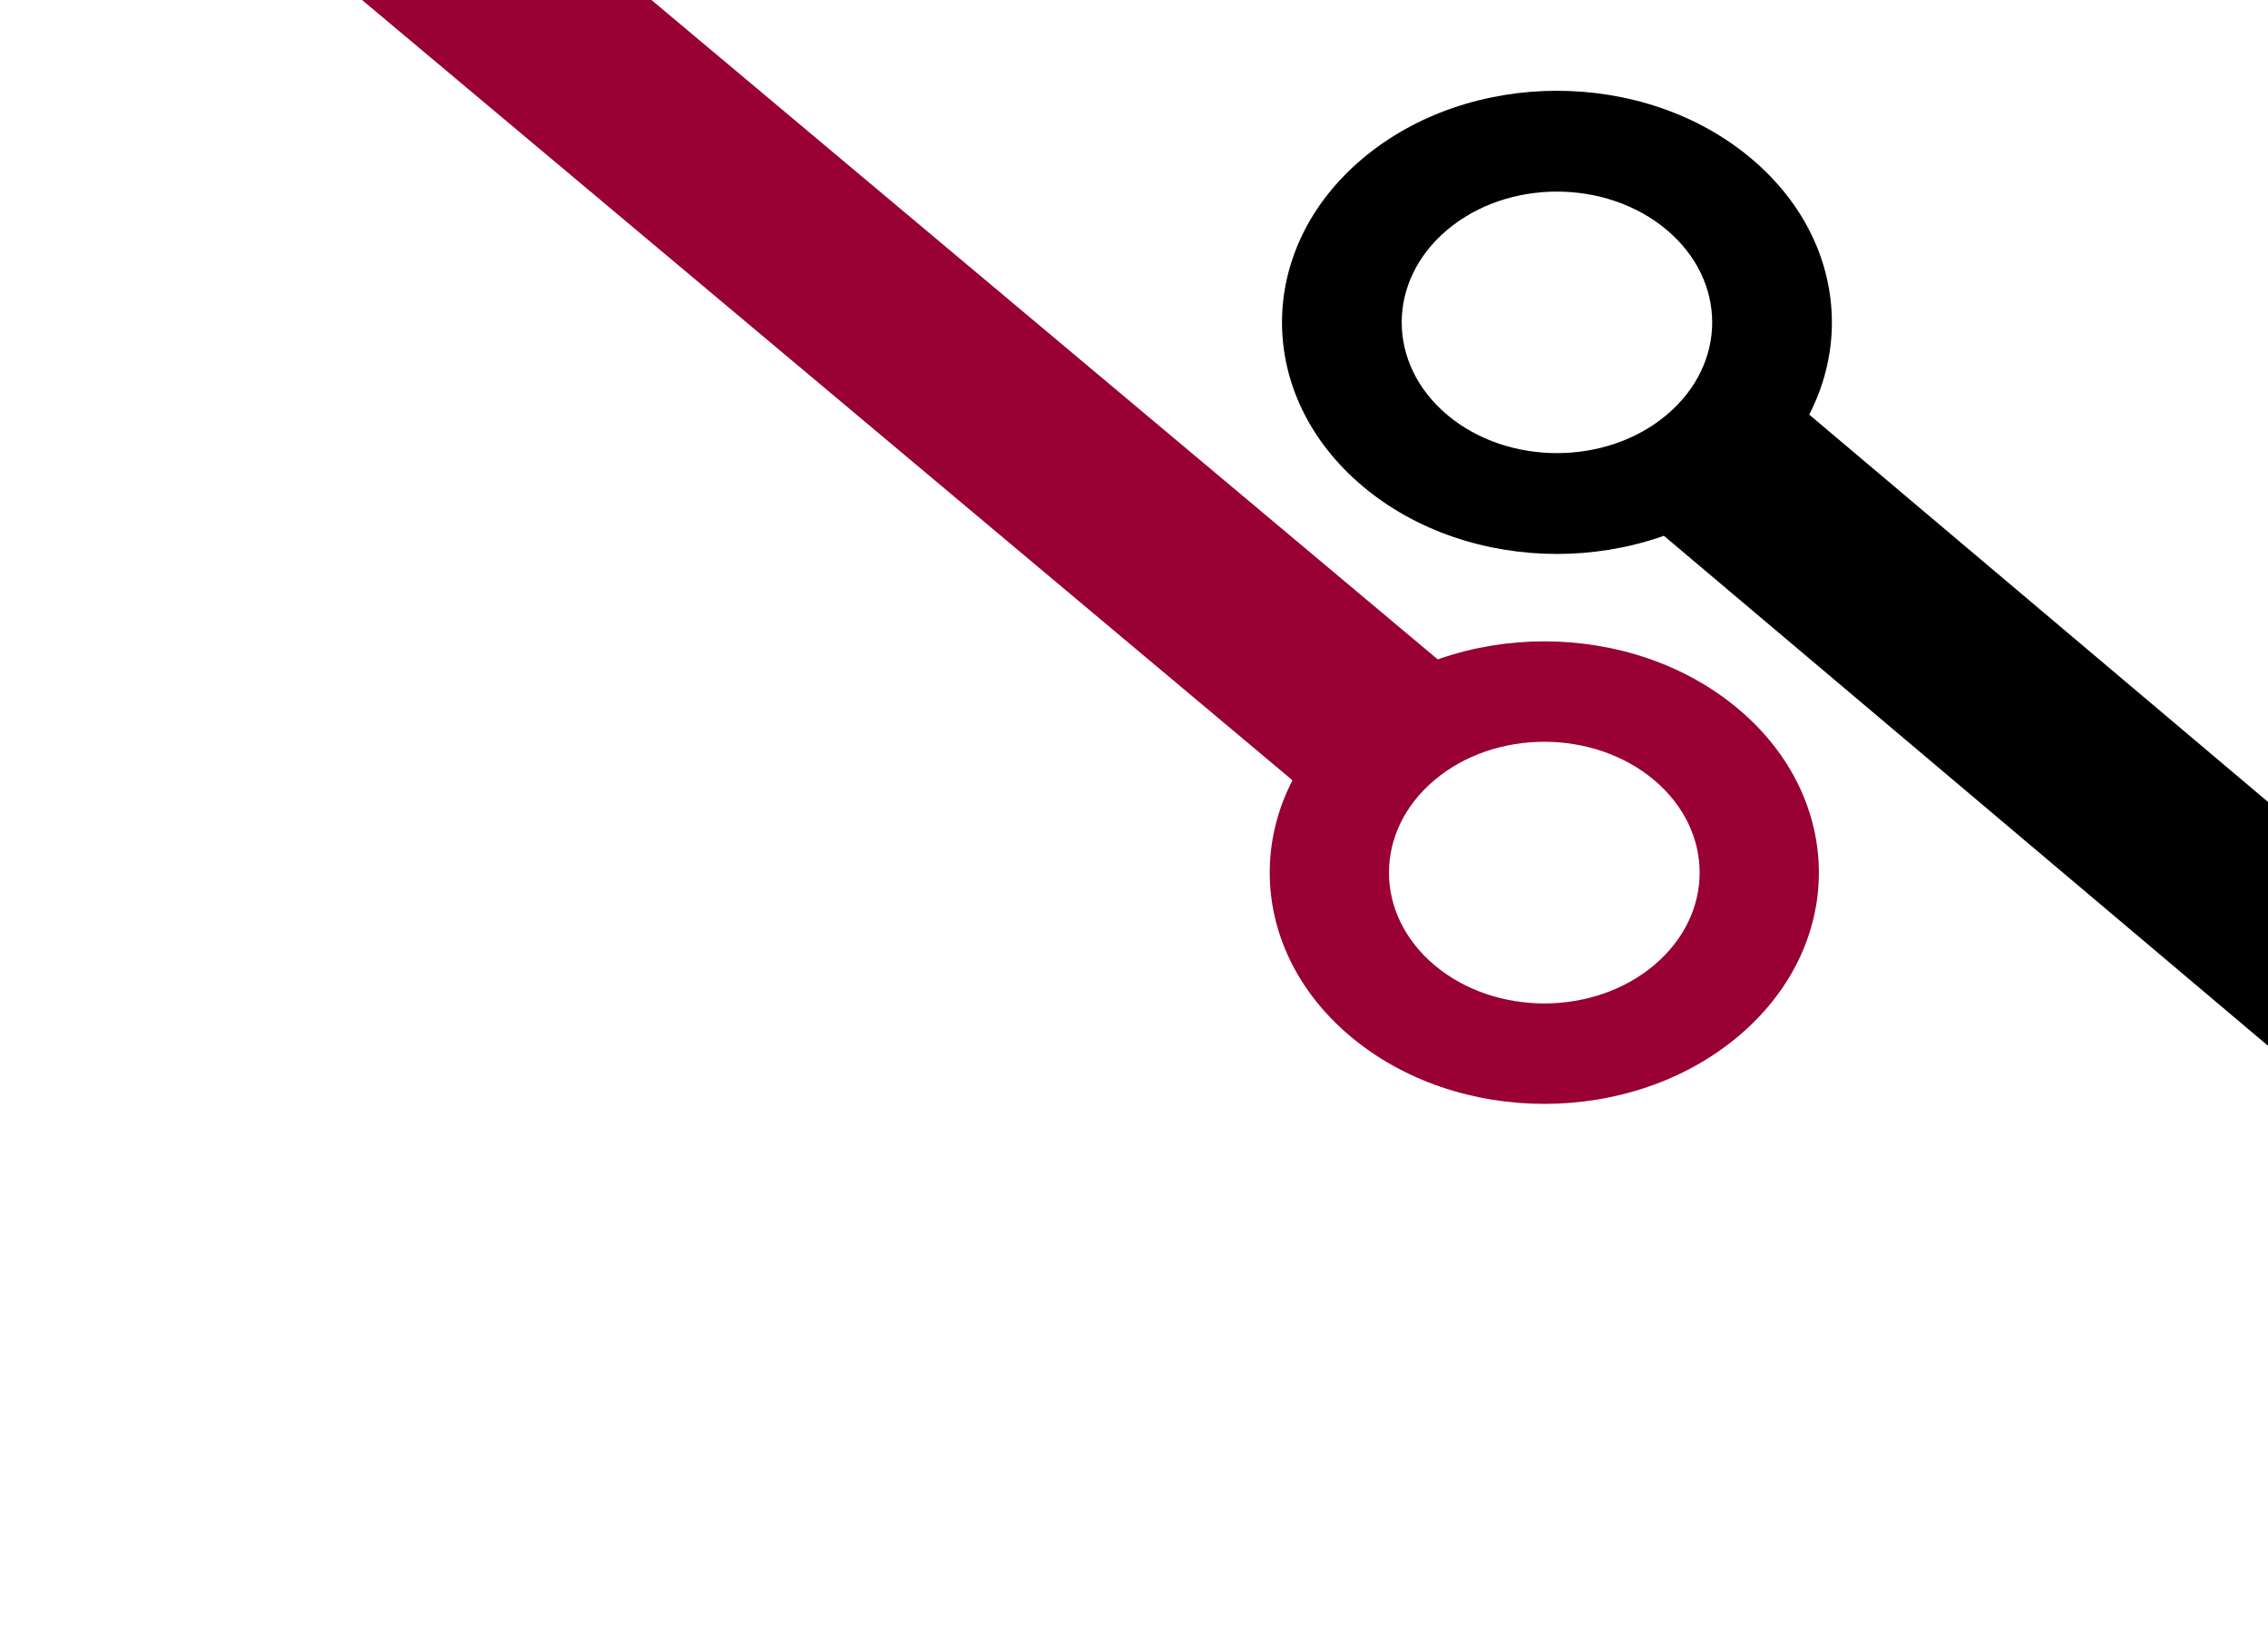 <svg width="732" height="525" viewBox="0 0 732 525" fill="none" xmlns="http://www.w3.org/2000/svg">
<path fill-rule="evenodd" clip-rule="evenodd" d="M46.675 -137.154L477.363 223.949L430.689 263.132L0.001 -97.971L46.675 -137.154Z" fill="#990033"/>
<path fill-rule="evenodd" clip-rule="evenodd" d="M435.765 334.336C470.373 363.478 526.482 363.478 561.089 334.336C595.697 305.194 595.697 257.945 561.089 228.803C526.482 199.661 470.373 199.661 435.765 228.803C401.158 257.945 401.158 305.194 435.765 334.336ZM462.978 311.421C482.556 327.908 514.299 327.908 533.877 311.421C553.456 294.934 553.456 268.204 533.877 251.718C514.299 235.231 482.556 235.231 462.978 251.718C443.399 268.204 443.399 294.934 462.978 311.421Z" fill="#990033"/>
<path fill-rule="evenodd" clip-rule="evenodd" d="M954.231 525L521.977 160.183L568.605 120.855L1000.86 485.672L954.231 525Z" fill="black"/>
<path fill-rule="evenodd" clip-rule="evenodd" d="M565.254 51.18C530.6 21.998 474.415 21.998 439.76 51.18C405.106 80.362 405.106 127.674 439.76 156.856C474.415 186.038 530.6 186.038 565.254 156.856C599.909 127.674 599.909 80.362 565.254 51.18ZM537.937 74.183C518.37 57.705 486.645 57.705 467.077 74.183C447.51 90.66 447.51 117.375 467.077 133.853C486.645 150.33 518.37 150.33 537.937 133.853C557.505 117.375 557.505 90.66 537.937 74.183Z" fill="black"/>
</svg>
